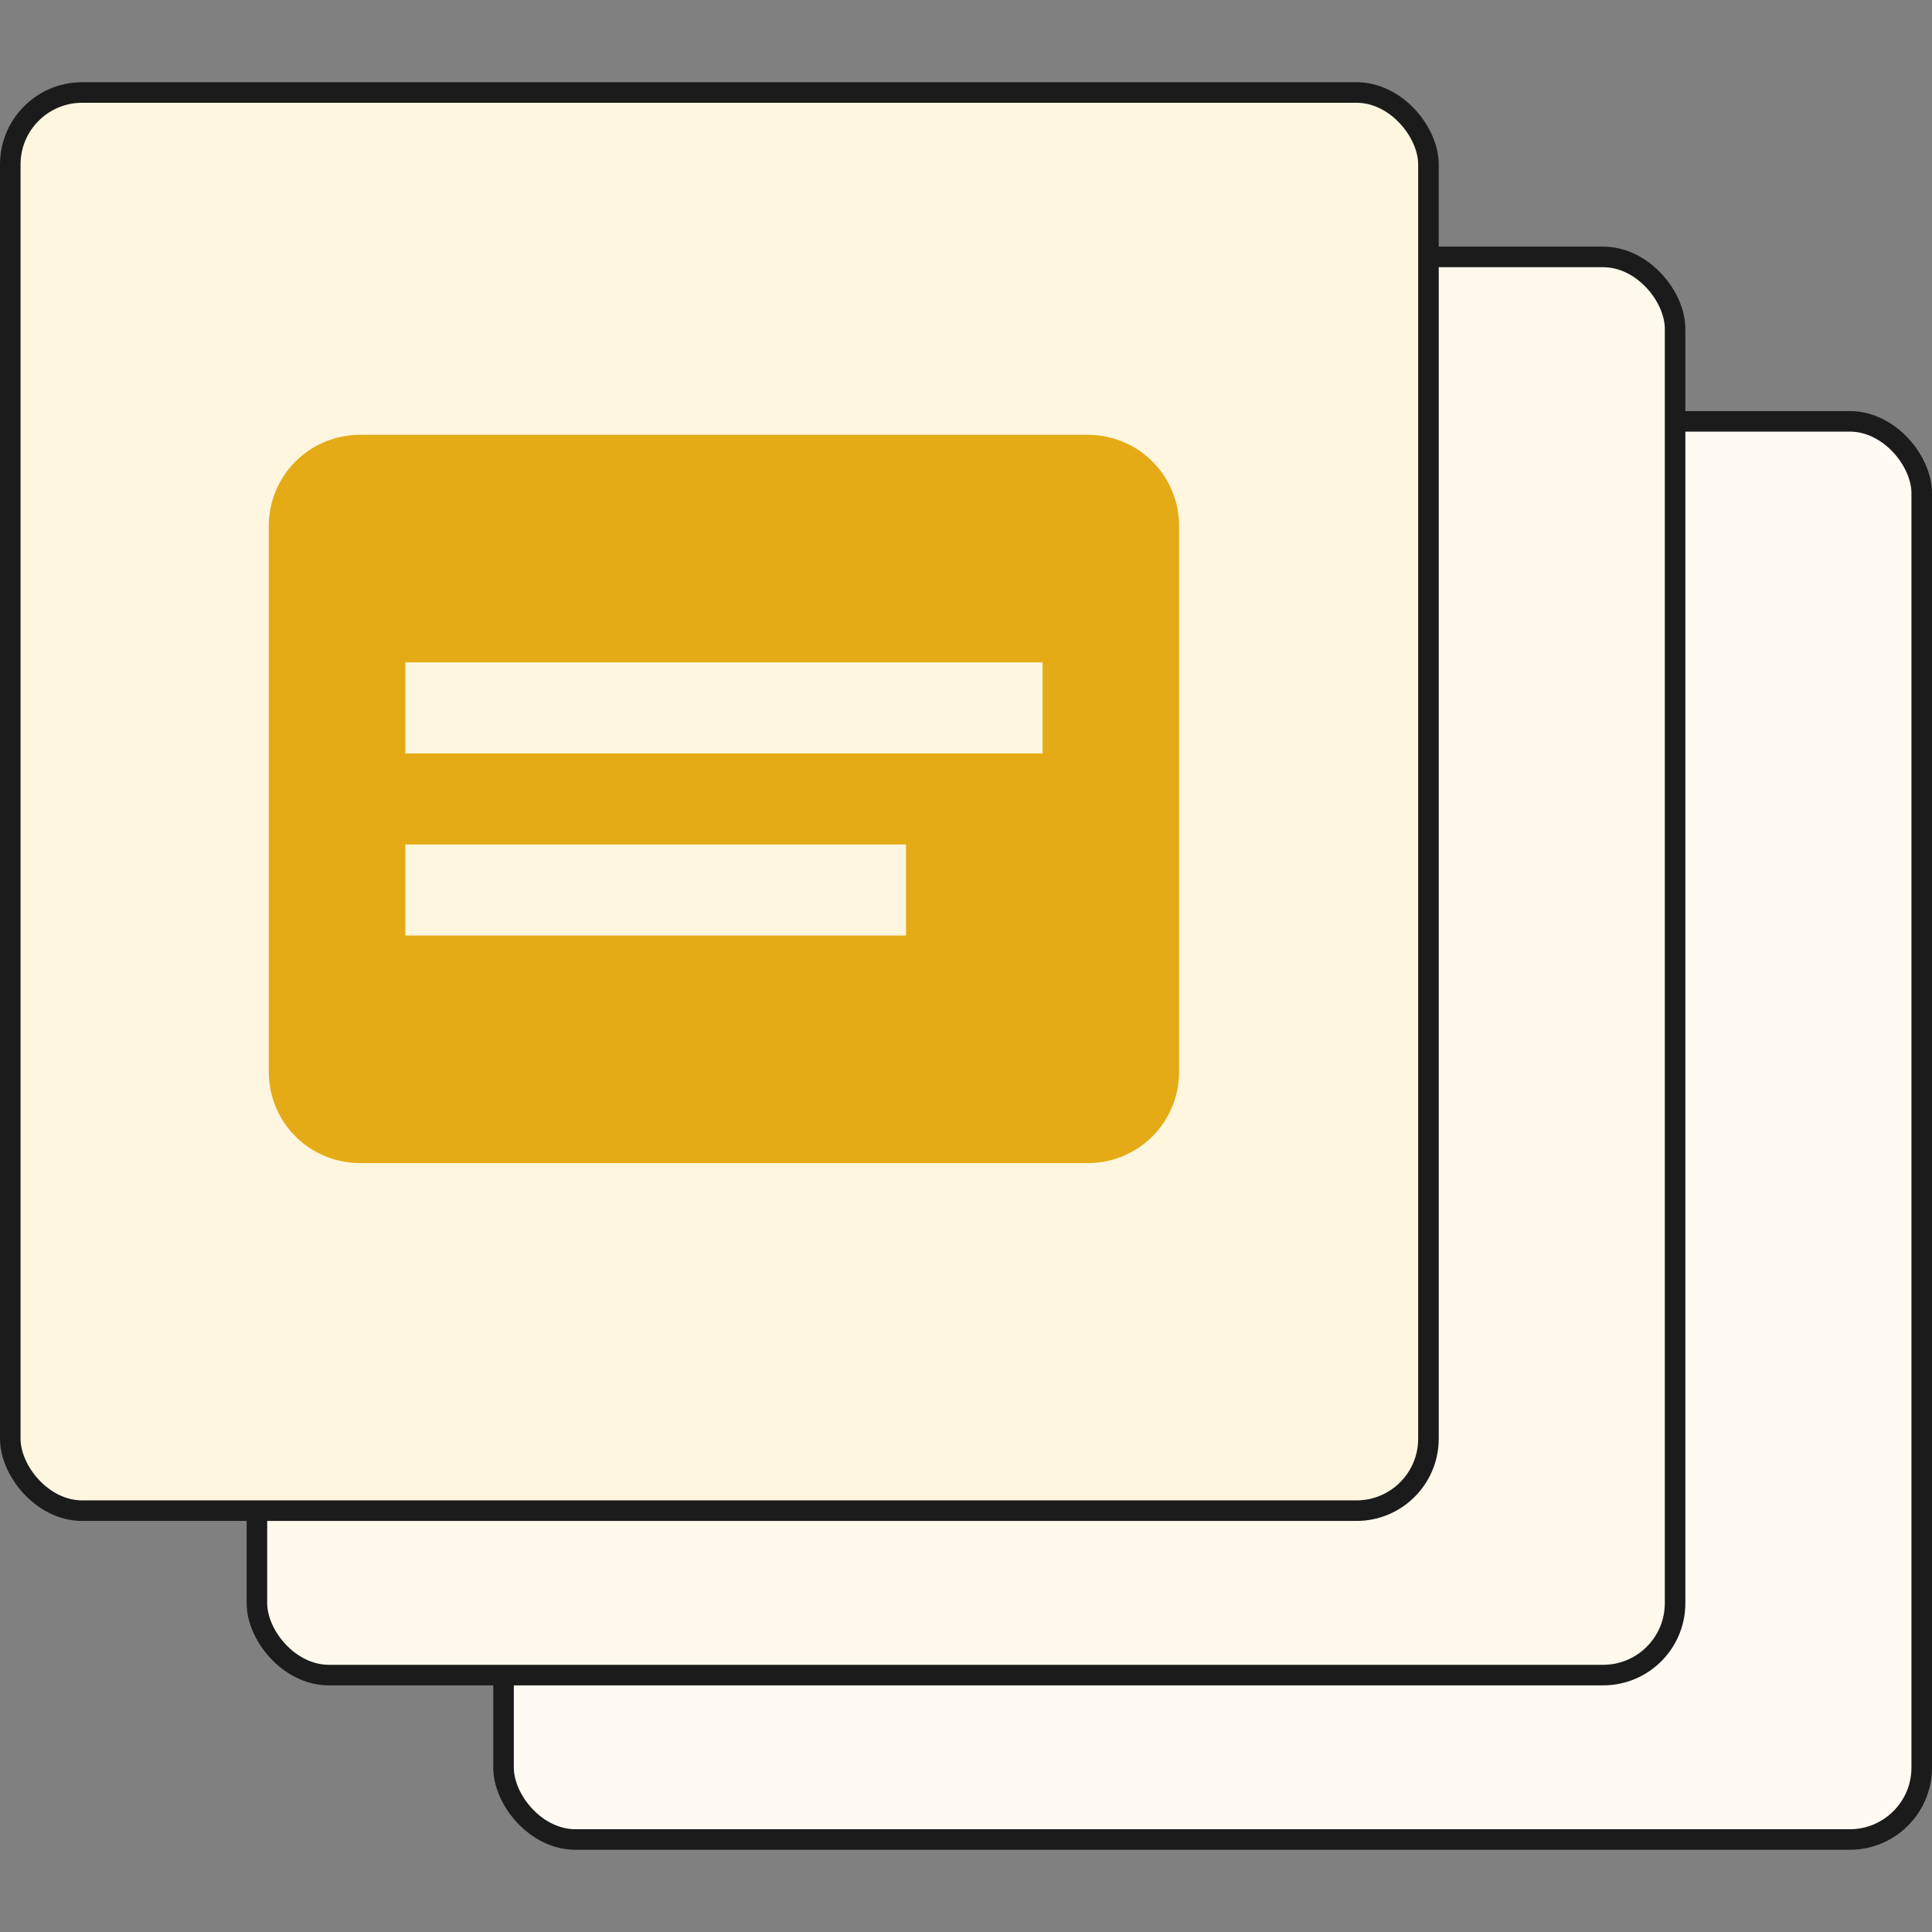 <svg width="94" height="94" viewBox="0 0 94 94" fill="none" xmlns="http://www.w3.org/2000/svg">
<rect x="0" y="0" width="94" height="94" fill="#808080" stroke="none"/>
<rect x="24.5" y="20.5" width="69" height="69" rx="3.5" fill="#FFFBF3" stroke="#1B1B1B"/>
<rect x="12.5" y="12.5" width="69" height="69" rx="3.5" fill="#FFF9EB" stroke="#1B1B1B"/>
<rect x="0.5" y="4.5" width="69" height="69" rx="3.5" fill="#FFF6E0" stroke="#1B1B1B"/>
<path d="M52.938 56.588H17.507C16.332 56.588 15.206 56.121 14.375 55.291C13.545 54.46 13.078 53.334 13.078 52.159V25.586C13.078 24.411 13.545 23.285 14.375 22.454C15.206 21.623 16.332 21.157 17.507 21.157H52.938C54.113 21.157 55.24 21.623 56.07 22.454C56.901 23.285 57.367 24.411 57.367 25.586V52.159C57.367 53.334 56.901 54.46 56.07 55.291C55.24 56.121 54.113 56.588 52.938 56.588ZM19.721 41.087V45.516H44.081V41.087H19.721ZM19.721 32.229V36.658H50.724V32.229H19.721Z" fill="#E4AB16"/>
</svg>
